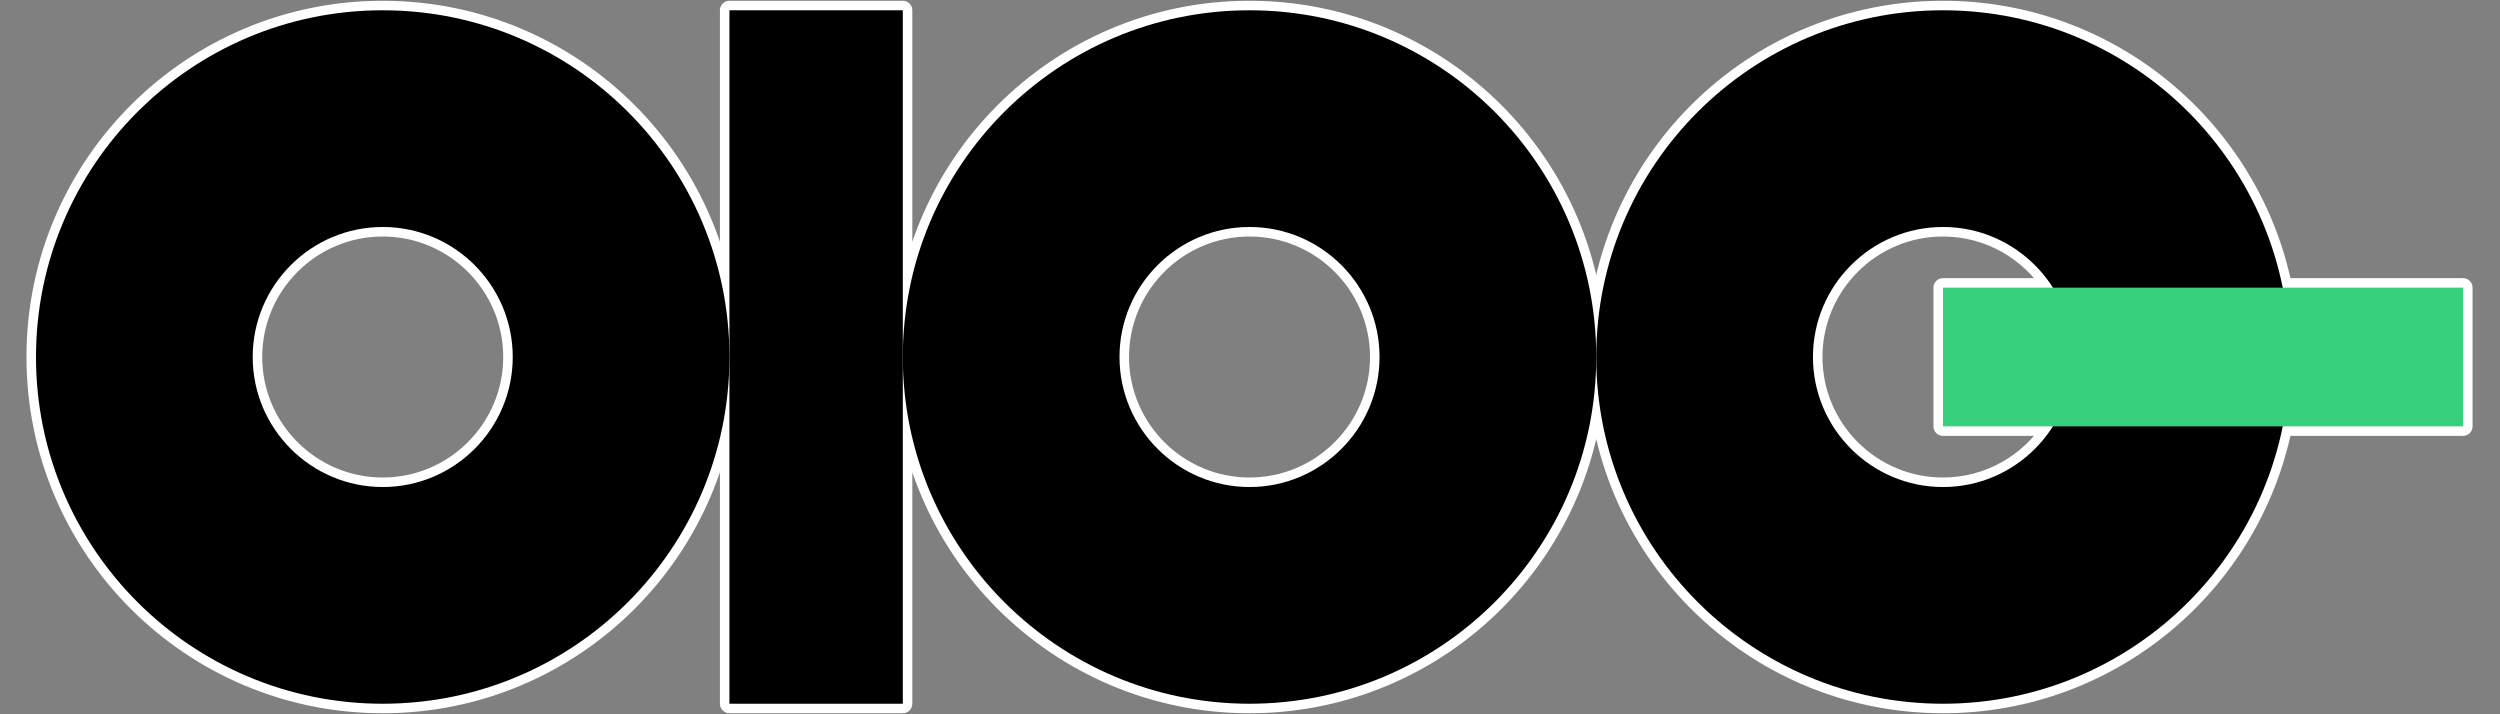 <?xml version="1.0" encoding="UTF-8" standalone="no"?><!DOCTYPE svg PUBLIC "-//W3C//DTD SVG 1.1//EN" "http://www.w3.org/Graphics/SVG/1.1/DTD/svg11.dtd"><svg width="100%" height="100%" viewBox="0 0 1313 375" version="1.1" xmlns="http://www.w3.org/2000/svg" xmlns:xlink="http://www.w3.org/1999/xlink" xml:space="preserve" xmlns:serif="http://www.serif.com/" style="fill-rule:evenodd;clip-rule:evenodd;stroke-linejoin:round;stroke-miterlimit:2;"><rect x="0" y="0" width="1313" height="375" fill="#808080" stroke="none"/><g><path d="M201.004,5.402c100.57,-0 182.098,81.528 182.098,182.098c0,100.57 -81.528,182.098 -182.098,182.098c-100.57,0 -182.098,-81.528 -182.098,-182.098c-0,-100.57 81.528,-182.098 182.098,-182.098Zm273.148,182.098c-0,-100.57 81.528,-182.098 182.098,-182.098c100.57,-0 182.098,81.528 182.098,182.098c0,100.57 -81.528,182.098 -182.098,182.098c-100.57,0 -182.098,-81.528 -182.098,-182.098l-0,182.092l-91.05,0l0,-364.19l91.05,-0l-0,182.098Zm724.75,36.42c-16.869,83.115 -90.356,145.678 -178.455,145.678c-100.57,0 -182.099,-81.528 -182.099,-182.098c0,-100.57 81.529,-182.098 182.099,-182.098c88.099,-0 161.586,62.563 178.455,145.678l94.692,0l0,72.84l-94.692,-0Zm-997.898,-104.707c-37.655,0 -68.287,30.632 -68.287,68.287c0,37.655 30.632,68.287 68.287,68.287c37.655,-0 68.287,-30.632 68.287,-68.287c-0,-37.655 -30.632,-68.287 -68.287,-68.287Zm455.246,0c-37.655,0 -68.287,30.632 -68.287,68.287c0,37.655 30.632,68.287 68.287,68.287c37.655,-0 68.287,-30.632 68.287,-68.287c-0,-37.655 -30.632,-68.287 -68.287,-68.287Zm421.94,31.867c-12.111,-19.135 -33.469,-31.867 -57.743,-31.867c-37.655,0 -68.287,30.632 -68.287,68.287c-0,37.655 30.632,68.287 68.287,68.287c24.274,-0 45.632,-12.732 57.743,-31.867l-57.743,-0l-0,-72.84l57.743,0Z" style="fill-rule:nonzero;stroke:#fff;stroke-width:10px;"/><path d="M201.004,119.213c-37.655,0 -68.287,30.632 -68.287,68.287c0,37.655 30.632,68.287 68.287,68.287c37.655,-0 68.287,-30.632 68.287,-68.287c-0,-37.655 -30.632,-68.287 -68.287,-68.287m0,-113.811c100.57,-0 182.098,81.528 182.098,182.098c0,100.57 -81.528,182.098 -182.098,182.098c-100.57,0 -182.098,-81.528 -182.098,-182.098c-0,-100.57 81.528,-182.098 182.098,-182.098" style="fill-rule:nonzero;"/><path d="M656.25,119.213c-37.655,0 -68.287,30.632 -68.287,68.287c0,37.655 30.632,68.287 68.287,68.287c37.655,-0 68.287,-30.632 68.287,-68.287c-0,-37.655 -30.632,-68.287 -68.287,-68.287m0,-113.811c100.57,-0 182.098,81.528 182.098,182.098c0,100.57 -81.528,182.098 -182.098,182.098c-100.57,0 -182.098,-81.528 -182.098,-182.098c-0,-100.57 81.528,-182.098 182.098,-182.098" style="fill-rule:nonzero;"/><path d="M1020.45,119.213c-37.655,0 -68.287,30.632 -68.287,68.287c-0,37.655 30.632,68.287 68.287,68.287c37.652,-0 68.287,-30.632 68.287,-68.287c-0,-37.655 -30.635,-68.287 -68.287,-68.287m-0,-113.811c100.57,-0 182.098,81.528 182.098,182.098c0,100.57 -81.528,182.098 -182.098,182.098c-100.57,0 -182.099,-81.528 -182.099,-182.098c0,-100.57 81.529,-182.098 182.099,-182.098" style="fill-rule:nonzero;"/><rect x="383.102" y="5.402" width="91.049" height="364.191"/><rect x="1020.45" y="151.08" width="273.148" height="72.839" style="fill:#37d17d;"/></g></svg>